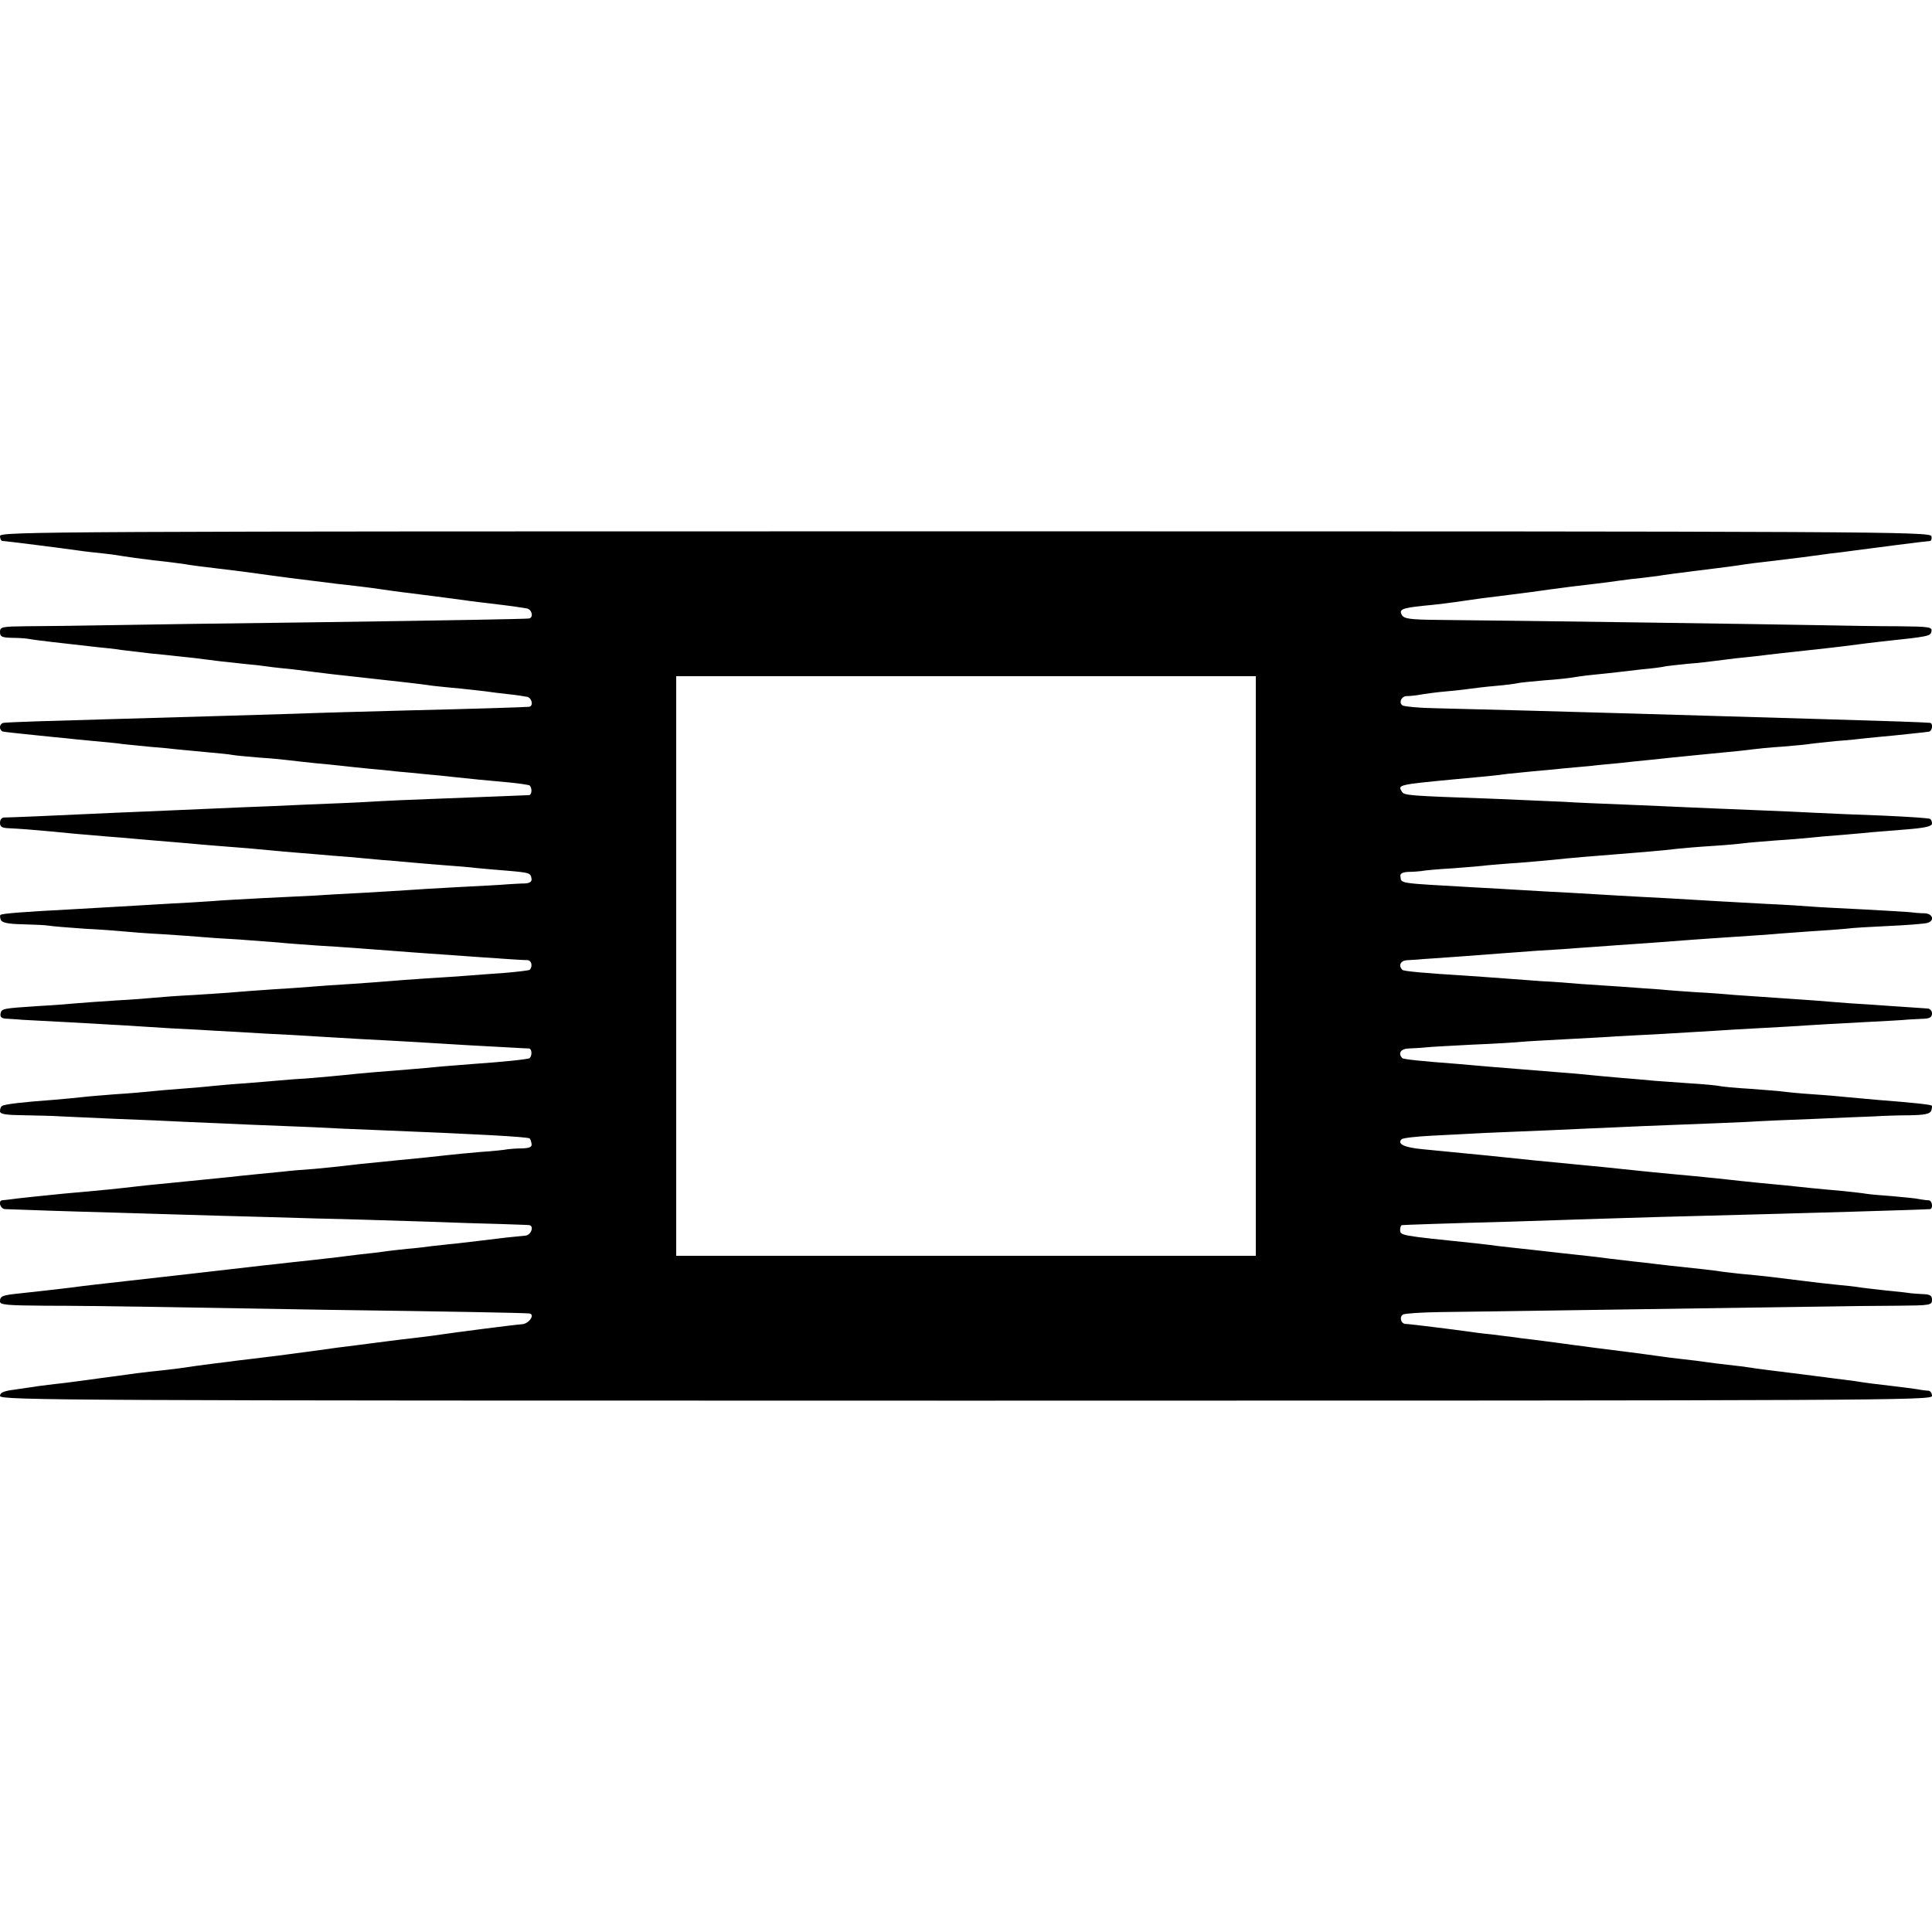 <?xml version="1.0" standalone="no"?>
<!DOCTYPE svg PUBLIC "-//W3C//DTD SVG 20010904//EN"
 "http://www.w3.org/TR/2001/REC-SVG-20010904/DTD/svg10.dtd">
<svg version="1.0" xmlns="http://www.w3.org/2000/svg"
 width="700pt" height="700pt" viewBox="0 0 700 700"
 preserveAspectRatio="xMidYMid meet">
<g transform="translate(0,700) scale(0.1,-0.1)"
fill="#000000" stroke="none">
<path d="M0 5058 c0 -10 4 -18 9 -18 10 0 222 -27 278 -35 18 -3 57 -7 85 -10
29 -3 62 -8 73 -10 12 -2 61 -9 110 -15 50 -5 101 -12 115 -14 14 -3 68 -10
120 -16 52 -6 106 -13 120 -15 14 -2 43 -6 65 -9 42 -6 91 -12 163 -21 23 -3
59 -7 80 -10 20 -2 60 -7 87 -10 28 -3 61 -8 75 -10 14 -2 61 -9 105 -14 115
-15 166 -21 200 -26 17 -3 71 -9 120 -15 50 -6 97 -13 106 -15 18 -6 22 -34 5
-36 -20 -2 -292 -7 -796 -14 -272 -3 -592 -8 -710 -10 -118 -2 -259 -4 -312
-4 -91 -1 -98 -2 -98 -21 0 -17 7 -20 43 -21 23 0 51 -2 62 -4 18 -4 125 -16
250 -30 22 -2 60 -6 85 -10 96 -12 127 -15 170 -19 25 -3 66 -7 93 -10 26 -3
68 -9 95 -12 26 -3 67 -7 92 -10 25 -2 61 -6 80 -9 19 -3 60 -7 90 -10 30 -4
66 -8 80 -10 14 -2 88 -11 165 -19 164 -18 217 -24 265 -31 19 -2 64 -7 100
-10 36 -4 76 -8 90 -10 14 -2 50 -7 80 -10 30 -3 62 -8 71 -10 18 -6 22 -35 5
-36 -30 -2 -188 -7 -436 -13 -151 -4 -336 -9 -410 -12 -141 -4 -285 -9 -680
-20 -215 -6 -345 -10 -377 -13 -7 -1 -13 -8 -13 -16 0 -8 6 -16 13 -16 6 -1
21 -3 32 -4 11 -1 54 -6 95 -10 41 -4 86 -9 100 -10 14 -2 59 -6 100 -10 41
-4 89 -8 105 -11 17 -2 62 -6 100 -10 39 -3 81 -7 95 -9 14 -1 61 -6 105 -10
44 -4 87 -8 95 -10 8 -2 53 -6 100 -10 47 -3 96 -8 110 -10 14 -2 54 -6 90
-10 36 -3 81 -8 100 -10 19 -2 62 -7 95 -10 33 -3 78 -7 100 -10 22 -2 69 -6
105 -10 36 -3 85 -8 110 -11 55 -6 104 -11 195 -19 39 -4 72 -9 74 -11 10 -10
8 -34 -2 -35 -14 -1 -105 -4 -332 -13 -88 -3 -198 -8 -245 -11 -47 -3 -148 -7
-225 -10 -77 -4 -183 -8 -235 -10 -52 -2 -156 -7 -230 -10 -74 -3 -180 -8
-235 -10 -234 -11 -381 -17 -397 -17 -11 1 -18 -7 -18 -19 0 -15 7 -19 33 -20
43 -2 91 -6 157 -12 30 -3 89 -9 130 -12 41 -4 95 -8 120 -10 25 -2 77 -7 115
-10 39 -3 93 -8 120 -10 28 -3 79 -7 115 -10 70 -5 140 -11 233 -20 31 -3 85
-7 120 -10 34 -3 89 -8 122 -10 33 -3 87 -8 120 -11 33 -2 80 -7 105 -9 25 -2
79 -7 120 -10 41 -3 93 -7 115 -10 22 -2 74 -7 115 -10 80 -7 83 -8 86 -30 1
-10 -7 -15 -24 -16 -15 0 -43 -2 -62 -3 -19 -2 -98 -6 -175 -10 -77 -4 -160
-9 -185 -11 -25 -2 -99 -6 -165 -10 -66 -3 -145 -8 -175 -10 -30 -1 -113 -6
-185 -9 -71 -4 -155 -8 -185 -11 -30 -2 -107 -7 -170 -10 -63 -4 -140 -8 -170
-10 -30 -2 -109 -6 -175 -10 -171 -9 -248 -15 -253 -20 -3 -2 -2 -10 1 -18 4
-10 26 -15 80 -16 41 -1 83 -3 94 -5 11 -2 69 -7 129 -11 60 -3 125 -8 144
-10 19 -2 82 -7 140 -10 58 -4 121 -8 140 -10 19 -2 80 -6 135 -9 55 -4 120
-9 145 -11 25 -3 88 -7 140 -11 102 -6 151 -10 270 -19 41 -3 102 -8 135 -10
187 -13 235 -17 285 -20 30 -2 62 -4 72 -4 14 -1 19 -23 7 -35 -2 -2 -42 -7
-89 -11 -47 -3 -107 -8 -135 -10 -27 -2 -95 -7 -150 -10 -55 -4 -116 -8 -135
-10 -19 -2 -80 -6 -135 -10 -55 -3 -120 -8 -145 -10 -25 -2 -90 -7 -145 -10
-55 -4 -116 -8 -135 -10 -19 -2 -84 -6 -145 -10 -60 -3 -126 -8 -145 -10 -19
-2 -82 -7 -140 -10 -58 -4 -121 -8 -140 -10 -19 -2 -81 -7 -137 -10 -136 -9
-137 -9 -141 -28 -2 -12 4 -17 20 -18 13 -1 39 -2 58 -4 19 -1 96 -5 170 -9
74 -4 162 -9 195 -11 33 -2 112 -7 175 -11 63 -3 138 -7 165 -9 28 -1 106 -6
175 -10 69 -3 150 -8 180 -10 30 -2 107 -6 170 -10 63 -3 147 -8 185 -10 143
-9 282 -17 345 -20 36 -2 70 -4 77 -4 10 -1 12 -25 2 -35 -4 -4 -100 -14 -204
-21 -27 -2 -78 -6 -113 -9 -80 -8 -160 -14 -247 -21 -38 -3 -86 -8 -105 -10
-19 -2 -73 -7 -120 -11 -47 -3 -101 -7 -120 -9 -19 -2 -73 -6 -120 -10 -47 -3
-101 -8 -120 -10 -19 -2 -71 -7 -115 -10 -44 -3 -96 -8 -115 -10 -19 -2 -75
-7 -125 -10 -49 -4 -101 -8 -115 -10 -14 -2 -61 -6 -105 -10 -111 -8 -179 -16
-187 -22 -5 -2 -8 -11 -8 -19 0 -11 18 -14 88 -15 48 -1 107 -2 132 -4 25 -1
115 -5 200 -9 85 -3 200 -8 255 -11 55 -2 159 -7 230 -10 72 -3 173 -7 225 -9
52 -3 163 -8 245 -11 351 -14 537 -24 544 -30 3 -3 6 -12 7 -20 2 -11 -8 -15
-34 -16 -21 0 -44 -2 -52 -3 -8 -2 -53 -7 -100 -10 -47 -4 -98 -9 -115 -11
-32 -4 -121 -13 -195 -20 -104 -10 -167 -17 -190 -20 -14 -2 -58 -6 -98 -10
-41 -3 -92 -7 -115 -10 -23 -2 -69 -7 -102 -10 -33 -3 -76 -8 -95 -10 -19 -2
-60 -6 -90 -9 -30 -3 -80 -8 -110 -11 -65 -6 -141 -14 -190 -20 -19 -2 -64 -7
-100 -10 -36 -3 -85 -8 -110 -10 -60 -6 -170 -17 -195 -21 -11 -1 -23 -3 -27
-3 -16 -2 -7 -31 10 -32 51 -2 221 -8 407 -13 116 -4 282 -8 370 -11 88 -2
248 -7 355 -10 107 -2 281 -8 385 -11 105 -4 231 -8 280 -9 50 -2 95 -3 102
-4 19 -2 8 -36 -13 -38 -10 -1 -41 -4 -69 -7 -73 -9 -134 -16 -185 -22 -25 -2
-63 -7 -85 -9 -22 -3 -62 -8 -90 -10 -27 -3 -66 -7 -85 -10 -19 -3 -57 -7 -85
-10 -27 -3 -63 -8 -80 -10 -60 -7 -131 -15 -180 -20 -27 -3 -68 -8 -90 -10
-33 -4 -443 -51 -615 -70 -25 -3 -61 -7 -80 -10 -34 -4 -56 -7 -185 -21 -69
-7 -75 -10 -75 -30 0 -12 28 -14 163 -15 89 0 259 -2 377 -4 118 -2 413 -7
655 -11 451 -6 701 -11 722 -13 23 -2 1 -37 -25 -39 -30 -2 -252 -31 -292 -37
-14 -2 -47 -7 -75 -10 -54 -6 -100 -12 -155 -19 -19 -3 -57 -7 -85 -11 -27 -3
-95 -12 -150 -20 -103 -14 -158 -21 -235 -30 -25 -3 -61 -7 -80 -10 -19 -2
-55 -7 -80 -10 -25 -3 -56 -8 -70 -10 -14 -2 -50 -7 -80 -10 -69 -7 -99 -11
-230 -29 -58 -8 -131 -18 -163 -21 -32 -4 -66 -8 -75 -10 -9 -1 -41 -6 -69
-10 -40 -5 -53 -11 -53 -23 0 -16 249 -17 3500 -17 3327 0 3500 1 3500 17 0
10 -6 18 -12 19 -7 0 -20 2 -28 3 -8 2 -40 6 -70 10 -96 11 -134 16 -170 22
-19 2 -107 14 -195 25 -88 11 -171 21 -185 24 -14 2 -50 7 -80 10 -30 3 -66 8
-80 10 -14 2 -50 7 -80 10 -30 3 -66 8 -80 10 -22 3 -69 10 -230 30 -82 11
-117 15 -150 20 -19 3 -57 7 -85 11 -27 3 -59 7 -70 9 -11 1 -47 6 -80 10 -33
3 -70 8 -82 10 -34 5 -216 28 -230 28 -17 0 -24 25 -10 34 6 4 68 8 137 9 117
1 819 12 1315 19 121 2 275 4 343 4 115 1 122 2 122 21 0 16 -7 20 -32 21 -18
1 -37 2 -43 3 -5 1 -46 6 -90 10 -44 5 -89 10 -100 12 -11 2 -47 6 -80 9 -33
3 -91 10 -130 15 -80 10 -133 17 -223 25 -35 4 -71 8 -80 10 -15 2 -45 6 -179
20 -24 3 -62 7 -84 10 -23 2 -62 7 -88 10 -25 3 -62 7 -81 10 -19 2 -60 7 -90
10 -30 3 -71 8 -90 10 -19 2 -60 7 -90 10 -30 3 -71 8 -90 10 -19 3 -56 7 -82
10 -281 29 -275 28 -275 50 0 8 3 15 6 16 8 1 150 6 406 13 116 4 284 9 375
12 91 3 235 7 320 9 350 9 792 22 813 24 12 2 8 31 -5 32 -7 0 -22 2 -33 4
-11 3 -56 7 -99 11 -44 3 -87 7 -97 9 -10 2 -49 6 -86 10 -37 3 -86 8 -108 10
-22 2 -65 7 -95 10 -30 3 -77 7 -105 10 -27 3 -90 9 -140 15 -49 5 -119 12
-155 15 -67 6 -113 11 -190 19 -25 3 -97 10 -160 16 -63 6 -133 13 -155 15
-82 9 -243 25 -410 41 -66 6 -94 19 -77 36 5 5 53 10 108 13 54 3 142 7 194
10 52 2 160 7 240 10 80 4 181 8 225 10 44 2 152 7 240 10 88 3 198 8 245 10
47 3 157 8 245 11 88 4 185 8 215 9 30 2 88 4 128 4 56 1 74 5 79 16 3 9 4 17
2 19 -4 4 -71 11 -199 21 -41 4 -91 8 -110 10 -19 2 -73 7 -120 10 -47 3 -96
8 -110 10 -14 2 -68 6 -120 10 -52 3 -102 8 -110 10 -8 2 -58 7 -110 10 -52 4
-108 8 -125 9 -16 2 -68 6 -115 10 -47 4 -101 9 -120 11 -19 2 -71 7 -115 10
-126 10 -186 15 -247 20 -32 3 -84 7 -115 10 -134 10 -198 17 -202 21 -17 17
-6 34 22 35 18 1 46 2 62 4 17 2 93 6 170 10 77 3 156 8 175 10 19 2 96 6 170
10 74 4 153 8 175 10 22 1 99 5 170 9 72 4 155 9 185 11 30 2 107 7 170 10 63
3 140 8 170 10 30 2 118 7 195 11 77 4 154 8 170 10 17 1 42 2 58 3 19 1 27 6
27 19 0 10 -8 18 -17 18 -10 1 -63 4 -118 8 -55 4 -129 9 -165 11 -36 3 -92 7
-125 10 -33 2 -98 7 -145 10 -47 3 -112 8 -145 10 -33 3 -96 8 -140 10 -44 3
-102 7 -130 10 -27 2 -90 6 -140 10 -49 3 -117 8 -150 10 -33 3 -96 8 -140 10
-44 3 -105 8 -135 10 -30 2 -93 7 -140 10 -148 9 -225 16 -229 21 -16 16 -6
34 17 35 15 1 41 2 57 4 17 1 75 5 130 9 55 4 120 9 145 11 25 2 86 6 135 10
50 3 117 7 150 10 33 2 96 7 140 10 79 5 170 12 275 20 30 2 96 7 145 10 50 3
115 8 145 10 30 3 96 7 145 11 50 3 105 7 124 9 19 3 89 7 155 10 67 3 129 8
139 11 28 8 20 34 -10 35 -16 0 -39 2 -53 4 -14 1 -90 6 -168 10 -79 4 -163 8
-185 10 -23 2 -98 7 -167 10 -69 4 -150 8 -180 10 -30 2 -107 6 -170 10 -63 3
-146 8 -185 10 -38 2 -115 7 -170 10 -55 3 -136 7 -180 10 -44 3 -123 7 -175
10 -281 16 -262 13 -266 40 -2 10 8 15 29 16 18 0 39 2 47 3 8 2 60 7 115 10
55 4 111 9 125 11 14 1 66 6 115 9 50 4 106 9 125 11 19 2 67 7 105 10 202 16
289 23 345 30 19 2 76 7 125 10 50 3 101 8 115 10 14 2 66 6 115 10 50 3 106
8 125 10 19 2 71 7 115 10 44 4 94 8 110 10 17 1 72 6 123 10 65 5 92 11 92
21 0 7 -3 15 -7 17 -5 3 -82 8 -173 12 -91 3 -199 8 -240 10 -41 2 -142 7
-225 10 -82 3 -190 8 -240 10 -49 2 -153 7 -230 10 -77 3 -176 7 -220 10 -44
2 -159 7 -255 11 -314 11 -322 12 -331 26 -15 24 -14 25 186 44 111 10 162 15
195 20 20 2 60 6 90 9 30 3 82 7 115 11 33 3 78 7 100 9 22 3 67 7 100 10 33
4 76 8 95 10 19 2 62 6 95 10 33 3 78 8 100 10 139 13 173 17 195 20 14 2 63
7 110 10 47 4 92 8 100 10 8 1 50 6 92 10 43 3 90 8 105 10 16 2 62 6 103 10
41 4 84 9 95 10 11 1 26 3 33 4 13 1 17 30 5 32 -16 2 -163 7 -373 13 -213 6
-405 12 -715 21 -231 7 -583 16 -706 19 -58 1 -110 6 -117 10 -16 9 -4 35 16
34 9 0 31 2 47 5 17 3 59 9 95 12 36 3 76 8 90 10 14 2 54 7 90 10 36 3 72 8
80 10 8 2 51 6 95 10 44 3 89 8 100 10 11 2 45 7 75 10 30 3 69 7 85 9 17 2
59 7 95 11 36 3 72 8 80 10 8 2 47 6 85 10 39 3 81 8 95 10 14 2 50 6 80 10
30 3 69 7 85 9 28 4 129 15 185 21 85 9 148 17 170 20 14 2 54 7 90 11 170 18
175 19 178 37 3 15 -8 17 -120 18 -68 0 -199 2 -293 4 -152 3 -1052 16 -1373
19 -104 1 -125 4 -133 18 -11 20 1 25 76 33 55 5 101 11 155 19 32 5 70 10
160 21 43 5 116 15 150 20 28 4 107 14 160 20 19 2 58 7 85 11 28 4 61 8 75 9
14 2 43 5 65 8 22 4 78 11 125 17 114 14 160 20 190 25 14 2 50 7 80 10 127
15 140 17 235 30 22 2 58 7 80 10 22 3 91 12 154 20 63 8 119 15 124 15 4 0 7
8 5 17 -3 17 -178 18 -3501 18 -3324 0 -3497 -1 -3497 -17z m4550 -1558 l0
-1050 -1050 0 -1050 0 0 1050 0 1050 1050 0 1050 0 0 -1050z"/>
</g>
</svg>
